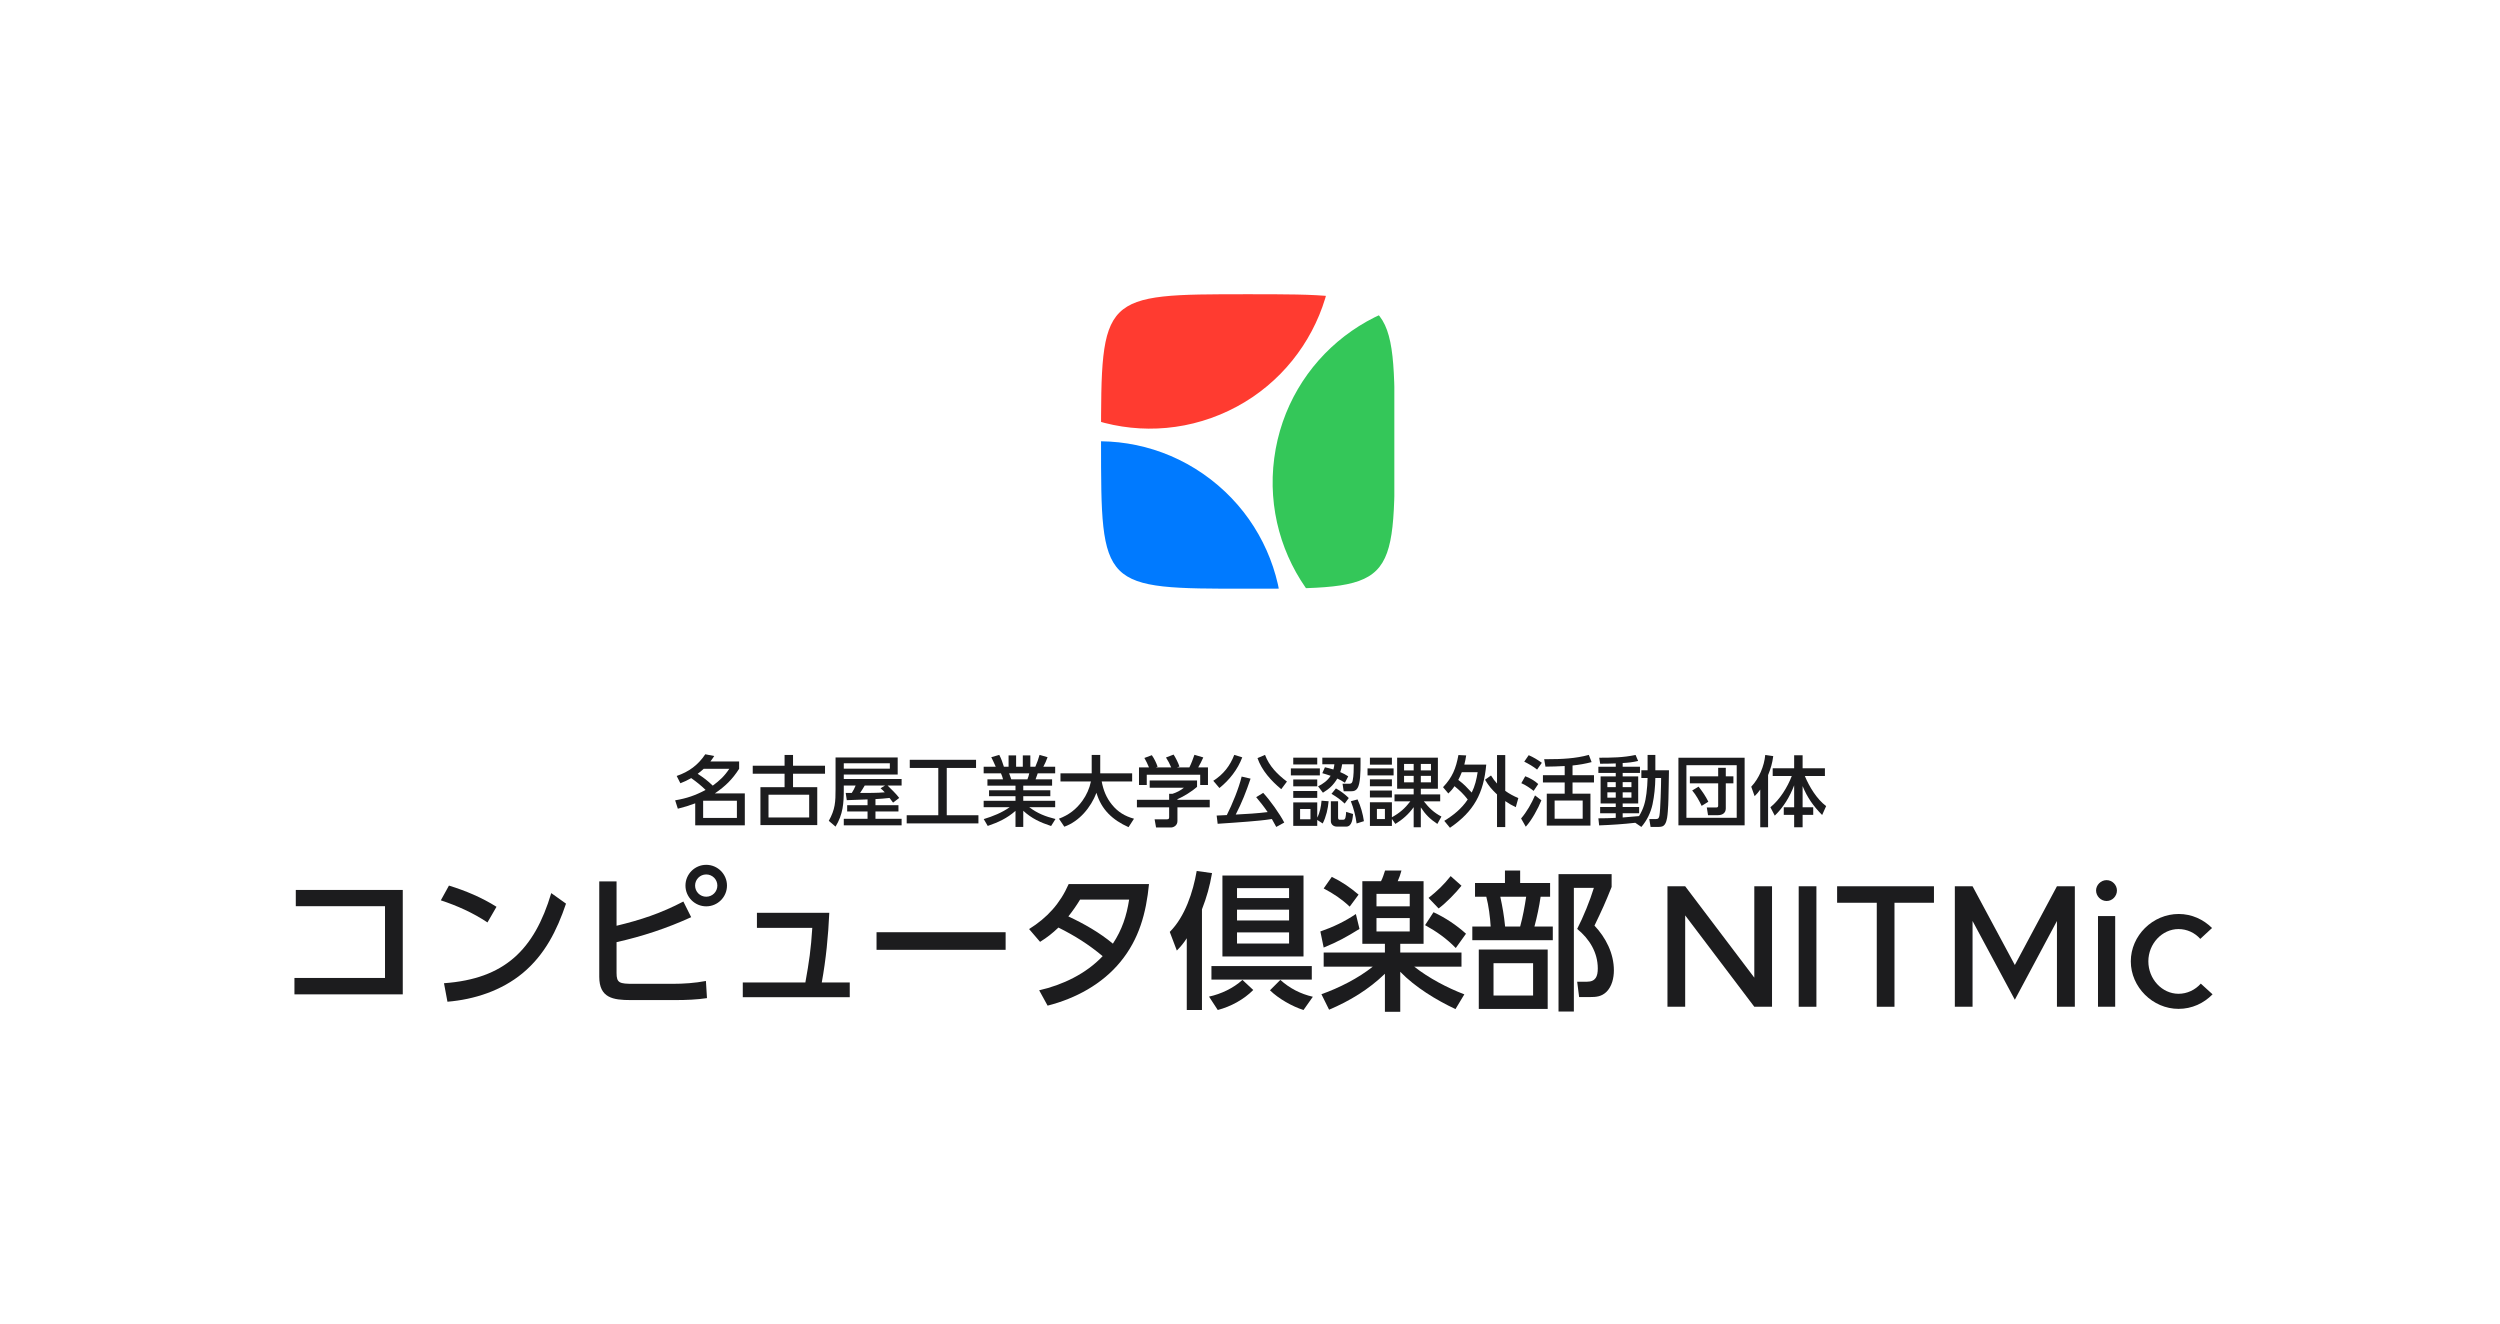 <?xml version="1.0" encoding="UTF-8" standalone="no"?>
<!DOCTYPE svg PUBLIC "-//W3C//DTD SVG 1.1//EN" "http://www.w3.org/Graphics/SVG/1.1/DTD/svg11.dtd">
<svg width="100%" height="100%" viewBox="0 0 2176 1152" version="1.1" xmlns="http://www.w3.org/2000/svg" xmlns:xlink="http://www.w3.org/1999/xlink" xml:space="preserve" xmlns:serif="http://www.serif.com/" style="fill-rule:evenodd;clip-rule:evenodd;stroke-linejoin:round;stroke-miterlimit:2;">
    <g transform="matrix(1,0,0,1,-7674,-1198)">
        <g id="logo-vertical_light-color-transparent" transform="matrix(2.125,0,0,1.125,-11565.7,1198)">
            <rect x="9054" y="0" width="1024" height="1024" style="fill:none;"/>
            <g transform="matrix(0.412,0,0,0.778,6359.65,-3254.23)">
                <g transform="matrix(174.419,0,0,174.419,8184.12,5184)">
                    <path d="M0.076,-0L0.177,-0L0.177,-0.521L0.571,-0L0.672,-0L0.672,-0.687L0.571,-0.687L0.571,-0.166L0.177,-0.687L0.076,-0.687L0.076,-0Z" style="fill:rgb(28,28,30);fill-rule:nonzero;"/>
                </g>
                <g transform="matrix(174.419,0,0,174.419,8314.59,5184)">
                    <rect x="0.076" y="-0.687" width="0.101" height="0.687" style="fill:rgb(28,28,30);fill-rule:nonzero;"/>
                </g>
                <g transform="matrix(174.419,0,0,174.419,8358.54,5184)">
                    <path d="M0.269,-0L0.37,-0L0.37,-0.593L0.595,-0.593L0.595,-0.687L0.043,-0.687L0.043,-0.593L0.269,-0.593L0.269,-0Z" style="fill:rgb(28,28,30);fill-rule:nonzero;"/>
                </g>
                <g transform="matrix(174.419,0,0,174.419,8469.82,5184)">
                    <path d="M0.076,-0L0.177,-0L0.177,-0.489L0.418,-0.04L0.658,-0.489L0.658,-0L0.76,-0L0.76,-0.687L0.658,-0.687L0.418,-0.238L0.177,-0.687L0.076,-0.687L0.076,-0Z" style="fill:rgb(28,28,30);fill-rule:nonzero;"/>
                </g>
                <g transform="matrix(174.419,0,0,174.419,8615.46,5184)">
                    <path d="M0.106,-0.603C0.139,-0.603 0.165,-0.631 0.165,-0.663C0.165,-0.694 0.139,-0.722 0.106,-0.722C0.073,-0.722 0.046,-0.694 0.046,-0.663C0.046,-0.631 0.073,-0.603 0.106,-0.603ZM0.057,-0L0.155,-0L0.155,-0.517L0.057,-0.517L0.057,-0Z" style="fill:rgb(28,28,30);fill-rule:nonzero;"/>
                </g>
                <g transform="matrix(174.419,0,0,174.419,8652.44,5184)">
                    <path d="M0.304,0.012C0.381,0.012 0.448,-0.02 0.498,-0.071L0.431,-0.132C0.399,-0.096 0.353,-0.074 0.304,-0.074C0.21,-0.074 0.132,-0.158 0.132,-0.259C0.132,-0.359 0.21,-0.443 0.304,-0.443C0.352,-0.443 0.397,-0.422 0.428,-0.387L0.495,-0.449C0.446,-0.498 0.379,-0.529 0.305,-0.529C0.157,-0.529 0.032,-0.406 0.032,-0.259C0.032,-0.112 0.157,0.012 0.304,0.012Z" style="fill:rgb(28,28,30);fill-rule:nonzero;"/>
                </g>
            </g>
            <g transform="matrix(0.405,0,0,0.765,8960.57,-512.215)">
                <g transform="matrix(152.159,0,0,152.159,508.333,1679.17)">
                    <path d="M0.141,-0.72L0.141,-0.612L0.734,-0.612L0.734,-0.135L0.132,-0.135L0.132,-0.026L0.852,-0.026L0.852,-0.72L0.141,-0.72Z" style="fill:rgb(28,28,30);fill-rule:nonzero;"/>
                </g>
                <g transform="matrix(152.159,0,0,152.159,660.492,1679.17)">
                    <path d="M0.159,-0.749L0.105,-0.651C0.214,-0.615 0.319,-0.568 0.415,-0.504L0.475,-0.608C0.377,-0.67 0.269,-0.715 0.159,-0.749ZM0.149,0.023C0.329,0.008 0.509,-0.051 0.649,-0.167C0.796,-0.289 0.877,-0.451 0.937,-0.629L0.839,-0.699C0.726,-0.321 0.528,-0.129 0.126,-0.1L0.149,0.023Z" style="fill:rgb(28,28,30);fill-rule:nonzero;"/>
                </g>
                <g transform="matrix(152.159,0,0,152.159,812.651,1679.17)">
                    <path d="M0.273,-0.482L0.273,-0.777L0.158,-0.777L0.158,-0.143C0.158,-0.002 0.25,0.012 0.367,0.012L0.667,0.012C0.731,0.012 0.812,0.009 0.874,-0.001L0.867,-0.115C0.795,-0.101 0.718,-0.096 0.644,-0.096L0.386,-0.096C0.293,-0.096 0.273,-0.101 0.273,-0.168L0.273,-0.373C0.446,-0.412 0.607,-0.465 0.769,-0.539L0.717,-0.643C0.568,-0.565 0.435,-0.521 0.273,-0.482ZM0.869,-0.887C0.793,-0.887 0.731,-0.825 0.731,-0.749C0.731,-0.673 0.793,-0.611 0.869,-0.611C0.945,-0.611 1.007,-0.673 1.007,-0.749C1.007,-0.825 0.945,-0.887 0.869,-0.887ZM0.869,-0.823C0.91,-0.823 0.943,-0.79 0.943,-0.749C0.943,-0.708 0.91,-0.675 0.869,-0.675C0.828,-0.675 0.795,-0.708 0.795,-0.749C0.795,-0.79 0.828,-0.823 0.869,-0.823Z" style="fill:rgb(28,28,30);fill-rule:nonzero;"/>
                </g>
                <g transform="matrix(152.159,0,0,152.159,960.246,1679.17)">
                    <path d="M0.667,-0.105C0.695,-0.258 0.71,-0.413 0.717,-0.568L0.236,-0.568L0.236,-0.468L0.604,-0.468C0.595,-0.325 0.583,-0.244 0.558,-0.105L0.142,-0.105L0.142,-0.007L0.853,-0.007L0.853,-0.105L0.667,-0.105Z" style="fill:rgb(28,28,30);fill-rule:nonzero;"/>
                </g>
                <g transform="matrix(152.159,0,0,152.159,1106.32,1679.17)">
                    <rect x="0.071" y="-0.439" width="0.858" height="0.117" style="fill:rgb(28,28,30);fill-rule:nonzero;"/>
                </g>
                <g transform="matrix(152.159,0,0,152.159,1258.48,1679.17)">
                    <path d="M0.574,-0.28C0.464,-0.163 0.307,-0.088 0.152,-0.053L0.208,0.049C0.393,0.002 0.57,-0.093 0.692,-0.242C0.817,-0.394 0.863,-0.567 0.882,-0.759L0.348,-0.759C0.291,-0.629 0.205,-0.535 0.085,-0.46L0.158,-0.375C0.206,-0.405 0.239,-0.431 0.28,-0.47C0.39,-0.415 0.479,-0.359 0.574,-0.28ZM0.642,-0.363C0.553,-0.437 0.451,-0.495 0.346,-0.544C0.376,-0.582 0.399,-0.615 0.424,-0.656L0.75,-0.656C0.733,-0.547 0.703,-0.456 0.642,-0.363Z" style="fill:rgb(28,28,30);fill-rule:nonzero;"/>
                </g>
                <g transform="matrix(152.159,0,0,152.159,1410.64,1679.17)">
                    <path d="M0.234,-0.591C0.266,-0.673 0.286,-0.745 0.301,-0.832L0.199,-0.846C0.175,-0.707 0.122,-0.543 0.02,-0.441L0.067,-0.317C0.094,-0.345 0.112,-0.366 0.133,-0.399L0.133,0.078L0.234,0.078L0.234,-0.591ZM0.37,-0.816L0.37,-0.278L0.909,-0.278L0.909,-0.816L0.37,-0.816ZM0.467,-0.732L0.813,-0.732L0.813,-0.666L0.467,-0.666L0.467,-0.732ZM0.467,-0.589L0.813,-0.589L0.813,-0.517L0.467,-0.517L0.467,-0.589ZM0.467,-0.438L0.813,-0.438L0.813,-0.364L0.467,-0.364L0.467,-0.438ZM0.297,-0.214L0.297,-0.124L0.964,-0.124L0.964,-0.214L0.297,-0.214ZM0.575,-0.055L0.503,-0.122C0.443,-0.067 0.36,-0.028 0.281,-0.011L0.339,0.078C0.426,0.055 0.511,0.009 0.575,-0.055ZM0.909,0.078L0.971,-0.01C0.889,-0.029 0.817,-0.066 0.755,-0.122L0.686,-0.053C0.742,0.002 0.835,0.055 0.909,0.078Z" style="fill:rgb(28,28,30);fill-rule:nonzero;"/>
                </g>
                <g transform="matrix(152.159,0,0,152.159,1562.8,1679.17)">
                    <path d="M0.45,-0.362L0.45,-0.304L0.043,-0.304L0.043,-0.21L0.369,-0.21C0.275,-0.134 0.142,-0.067 0.028,-0.027L0.079,0.076C0.216,0.018 0.343,-0.059 0.45,-0.163L0.45,0.09L0.552,0.09L0.552,-0.176C0.652,-0.073 0.79,0.011 0.919,0.072L0.978,-0.026C0.863,-0.07 0.742,-0.134 0.645,-0.21L0.959,-0.21L0.959,-0.304L0.552,-0.304L0.552,-0.362L0.707,-0.362L0.707,-0.778L0.535,-0.778C0.546,-0.803 0.553,-0.822 0.56,-0.849L0.451,-0.849C0.443,-0.825 0.436,-0.8 0.424,-0.778L0.3,-0.778L0.3,-0.362L0.45,-0.362ZM0.615,-0.694L0.615,-0.611L0.394,-0.611L0.394,-0.694L0.615,-0.694ZM0.615,-0.533L0.615,-0.444L0.394,-0.444L0.394,-0.533L0.615,-0.533ZM0.097,-0.807L0.043,-0.73C0.109,-0.695 0.162,-0.66 0.216,-0.609L0.275,-0.689C0.217,-0.738 0.165,-0.774 0.097,-0.807ZM0.043,-0.337C0.138,-0.376 0.194,-0.407 0.281,-0.461L0.257,-0.56C0.183,-0.51 0.105,-0.473 0.021,-0.444L0.043,-0.337ZM0.959,-0.748L0.887,-0.812C0.842,-0.755 0.797,-0.712 0.74,-0.667L0.807,-0.597C0.857,-0.634 0.921,-0.7 0.959,-0.748ZM0.773,-0.572L0.717,-0.486C0.793,-0.444 0.86,-0.397 0.921,-0.334L0.989,-0.429C0.926,-0.486 0.851,-0.536 0.773,-0.572Z" style="fill:rgb(28,28,30);fill-rule:nonzero;"/>
                </g>
                <g transform="matrix(152.159,0,0,152.159,1714.95,1679.17)">
                    <path d="M0.049,-0.766L0.049,-0.675L0.124,-0.675C0.14,-0.613 0.149,-0.542 0.153,-0.477L0.031,-0.477L0.031,-0.386L0.566,-0.386L0.566,-0.477L0.444,-0.477C0.461,-0.54 0.476,-0.611 0.485,-0.675L0.548,-0.675L0.548,-0.766L0.349,-0.766L0.349,-0.849L0.248,-0.849L0.248,-0.766L0.049,-0.766ZM0.706,0.088L0.706,-0.734L0.839,-0.734C0.814,-0.651 0.768,-0.538 0.728,-0.461C0.809,-0.395 0.865,-0.305 0.865,-0.198C0.865,-0.146 0.851,-0.11 0.793,-0.11L0.728,-0.11L0.741,-0.008L0.812,-0.008C0.855,-0.008 0.89,-0.011 0.923,-0.043C0.959,-0.079 0.972,-0.135 0.972,-0.185C0.972,-0.298 0.919,-0.402 0.843,-0.483C0.894,-0.589 0.913,-0.63 0.957,-0.74L0.957,-0.825L0.604,-0.825L0.604,0.088L0.706,0.088ZM0.389,-0.675C0.379,-0.609 0.367,-0.542 0.349,-0.477L0.249,-0.477C0.242,-0.548 0.232,-0.606 0.217,-0.675L0.389,-0.675ZM0.532,-0.324L0.074,-0.324L0.074,0.071L0.532,0.071L0.532,-0.324ZM0.435,-0.233L0.435,-0.018L0.172,-0.018L0.172,-0.233L0.435,-0.233Z" style="fill:rgb(28,28,30);fill-rule:nonzero;"/>
                </g>
            </g>
            <g transform="matrix(0.207,0,0,0.391,9224.6,-21.823)">
                <g transform="matrix(152.159,0,0,152.159,508.333,1679.17)">
                    <path d="M0.418,-0.396C0.282,-0.324 0.174,-0.287 0.022,-0.261L0.057,-0.152C0.139,-0.172 0.205,-0.193 0.283,-0.222L0.283,0.064L0.928,0.064L0.928,-0.351L0.538,-0.351C0.675,-0.445 0.764,-0.531 0.854,-0.671L0.854,-0.766L0.48,-0.766C0.498,-0.789 0.514,-0.812 0.53,-0.837L0.414,-0.86C0.32,-0.72 0.201,-0.632 0.042,-0.578L0.09,-0.483C0.143,-0.504 0.181,-0.521 0.231,-0.55C0.305,-0.497 0.353,-0.459 0.418,-0.396ZM0.511,-0.452C0.444,-0.517 0.393,-0.555 0.315,-0.606C0.343,-0.626 0.368,-0.648 0.393,-0.671L0.726,-0.671C0.663,-0.576 0.602,-0.519 0.511,-0.452ZM0.825,-0.256L0.825,-0.032L0.386,-0.032L0.386,-0.256L0.825,-0.256Z" style="fill:rgb(28,28,30);fill-rule:nonzero;"/>
                </g>
                <g transform="matrix(152.159,0,0,152.159,660.492,1679.17)">
                    <path d="M0.031,-0.711L0.031,-0.607L0.445,-0.607L0.445,-0.432L0.131,-0.432L0.131,0.061L0.87,0.061L0.87,-0.432L0.555,-0.432L0.555,-0.607L0.971,-0.607L0.971,-0.711L0.555,-0.711L0.555,-0.851L0.445,-0.851L0.445,-0.711L0.031,-0.711ZM0.236,-0.334L0.765,-0.334L0.765,-0.038L0.236,-0.038L0.236,-0.334Z" style="fill:rgb(28,28,30);fill-rule:nonzero;"/>
                </g>
                <g transform="matrix(152.159,0,0,152.159,812.651,1679.17)">
                    <path d="M0.524,-0.273L0.524,-0.198L0.259,-0.198L0.259,-0.116L0.524,-0.116L0.524,-0.021L0.215,-0.021L0.215,0.064L0.967,0.064L0.967,-0.021L0.627,-0.021L0.627,-0.116L0.926,-0.116L0.926,-0.198L0.627,-0.198L0.627,-0.277C0.688,-0.281 0.749,-0.284 0.81,-0.292C0.826,-0.272 0.841,-0.252 0.856,-0.231L0.936,-0.292C0.893,-0.349 0.836,-0.402 0.785,-0.453L0.967,-0.453L0.967,-0.538L0.215,-0.538L0.215,-0.596L0.916,-0.596L0.916,-0.818L0.108,-0.818L0.108,-0.408C0.108,-0.24 0.104,-0.145 0.02,0.006L0.108,0.081C0.206,-0.081 0.215,-0.221 0.215,-0.405L0.215,-0.453L0.369,-0.453C0.352,-0.411 0.342,-0.395 0.319,-0.357C0.293,-0.357 0.266,-0.356 0.24,-0.357L0.254,-0.263C0.344,-0.266 0.434,-0.27 0.524,-0.273ZM0.814,-0.743L0.814,-0.673L0.215,-0.673L0.215,-0.743L0.814,-0.743ZM0.748,-0.365C0.641,-0.356 0.534,-0.357 0.427,-0.357C0.449,-0.388 0.468,-0.421 0.487,-0.453L0.751,-0.453L0.693,-0.418C0.715,-0.399 0.728,-0.387 0.748,-0.365Z" style="fill:rgb(28,28,30);fill-rule:nonzero;"/>
                </g>
                <g transform="matrix(152.159,0,0,152.159,964.811,1679.17)">
                    <path d="M0.073,-0.788L0.073,-0.682L0.444,-0.682L0.444,-0.067L0.033,-0.067L0.033,0.039L0.966,0.039L0.966,-0.067L0.554,-0.067L0.554,-0.682L0.935,-0.682L0.935,-0.788L0.073,-0.788Z" style="fill:rgb(28,28,30);fill-rule:nonzero;"/>
                </g>
                <g transform="matrix(152.159,0,0,152.159,1116.97,1679.17)">
                    <path d="M0.626,-0.172L0.964,-0.172L0.964,-0.255L0.549,-0.255L0.549,-0.315L0.901,-0.315L0.901,-0.392L0.549,-0.392L0.549,-0.452L0.924,-0.452L0.924,-0.534L0.709,-0.534C0.719,-0.56 0.727,-0.586 0.737,-0.612L0.964,-0.612L0.964,-0.698L0.81,-0.698C0.832,-0.737 0.85,-0.78 0.865,-0.822L0.761,-0.852C0.749,-0.806 0.725,-0.74 0.706,-0.698L0.641,-0.698L0.641,-0.845L0.543,-0.845L0.543,-0.698L0.456,-0.698L0.456,-0.845L0.358,-0.845L0.358,-0.698L0.297,-0.698C0.28,-0.754 0.264,-0.799 0.237,-0.852L0.133,-0.822C0.154,-0.779 0.172,-0.743 0.191,-0.698L0.034,-0.698L0.034,-0.612L0.259,-0.612C0.268,-0.596 0.282,-0.552 0.286,-0.534L0.083,-0.534L0.083,-0.452L0.448,-0.452L0.448,-0.392L0.104,-0.392L0.104,-0.315L0.448,-0.315L0.448,-0.255L0.034,-0.255L0.034,-0.172L0.373,-0.172C0.269,-0.099 0.156,-0.054 0.035,-0.017L0.087,0.072C0.224,0.025 0.338,-0.027 0.448,-0.124L0.448,0.085L0.549,0.085L0.549,-0.125C0.66,-0.024 0.769,0.026 0.911,0.073L0.968,-0.018C0.836,-0.051 0.736,-0.09 0.626,-0.172ZM0.627,-0.612C0.621,-0.584 0.614,-0.56 0.603,-0.534L0.393,-0.534C0.382,-0.564 0.379,-0.577 0.365,-0.612L0.627,-0.612Z" style="fill:rgb(28,28,30);fill-rule:nonzero;"/>
                </g>
                <g transform="matrix(152.159,0,0,152.159,1269.13,1679.17)">
                    <path d="M0.429,-0.506C0.41,-0.415 0.372,-0.33 0.318,-0.255C0.238,-0.144 0.141,-0.07 0.013,-0.022L0.083,0.082C0.279,0.012 0.428,-0.169 0.501,-0.359C0.565,-0.138 0.713,-0.004 0.918,0.088L0.989,-0.022C0.872,-0.054 0.78,-0.109 0.703,-0.204C0.629,-0.295 0.591,-0.391 0.569,-0.506L0.965,-0.506L0.965,-0.612L0.55,-0.612L0.55,-0.851L0.439,-0.851L0.439,-0.612L0.033,-0.612L0.033,-0.506L0.429,-0.506Z" style="fill:rgb(28,28,30);fill-rule:nonzero;"/>
                </g>
                <g transform="matrix(152.159,0,0,152.159,1421.29,1679.17)">
                    <path d="M0.184,-0.689L0.054,-0.689L0.054,-0.46L0.155,-0.46L0.155,-0.594L0.85,-0.594L0.85,-0.46L0.951,-0.46L0.951,-0.689L0.824,-0.689C0.851,-0.736 0.868,-0.769 0.89,-0.819L0.775,-0.853C0.755,-0.797 0.736,-0.742 0.709,-0.689L0.547,-0.689L0.58,-0.7C0.566,-0.746 0.53,-0.816 0.504,-0.856L0.405,-0.818C0.433,-0.775 0.453,-0.736 0.473,-0.689L0.273,-0.689L0.296,-0.698C0.28,-0.748 0.251,-0.805 0.221,-0.848L0.124,-0.812C0.146,-0.773 0.167,-0.732 0.184,-0.689ZM0.809,-0.519L0.193,-0.519L0.193,-0.425L0.638,-0.425C0.6,-0.391 0.538,-0.361 0.49,-0.346L0.446,-0.346L0.446,-0.268L0.027,-0.268L0.027,-0.17L0.446,-0.17L0.446,-0.046C0.446,-0.027 0.445,-0.014 0.418,-0.014L0.257,-0.014L0.276,0.092L0.472,0.092C0.5,0.092 0.554,0.069 0.554,0.009L0.554,-0.17L0.974,-0.17L0.974,-0.268L0.554,-0.268L0.554,-0.276C0.63,-0.307 0.748,-0.381 0.809,-0.436L0.809,-0.519Z" style="fill:rgb(28,28,30);fill-rule:nonzero;"/>
                </g>
                <g transform="matrix(152.159,0,0,152.159,1573.45,1679.17)">
                    <path d="M0.782,-0.018C0.801,0.016 0.82,0.05 0.839,0.085L0.943,0.028C0.884,-0.086 0.757,-0.264 0.669,-0.358L0.578,-0.302C0.63,-0.24 0.681,-0.176 0.727,-0.108C0.589,-0.091 0.451,-0.083 0.312,-0.076C0.394,-0.236 0.447,-0.372 0.505,-0.543L0.389,-0.57C0.353,-0.419 0.267,-0.209 0.196,-0.069C0.152,-0.067 0.108,-0.064 0.064,-0.063L0.077,0.044C0.208,0.036 0.338,0.026 0.469,0.016C0.573,0.007 0.678,-0.001 0.782,-0.018ZM0.397,-0.82L0.293,-0.852C0.238,-0.709 0.15,-0.597 0.02,-0.515L0.1,-0.421C0.23,-0.525 0.338,-0.663 0.397,-0.82ZM0.904,-0.406L0.978,-0.505C0.854,-0.598 0.748,-0.705 0.693,-0.852L0.595,-0.81C0.65,-0.65 0.775,-0.512 0.904,-0.406Z" style="fill:rgb(28,28,30);fill-rule:nonzero;"/>
                </g>
                <g transform="matrix(152.159,0,0,152.159,1725.61,1679.17)">
                    <path d="M0.633,-0.544C0.672,-0.526 0.696,-0.513 0.732,-0.49L0.775,-0.573C0.738,-0.598 0.712,-0.61 0.671,-0.628C0.684,-0.665 0.69,-0.691 0.696,-0.73L0.847,-0.73C0.846,-0.665 0.847,-0.582 0.833,-0.519C0.828,-0.495 0.82,-0.477 0.793,-0.477L0.701,-0.477L0.716,-0.379L0.815,-0.379C0.852,-0.379 0.876,-0.388 0.896,-0.42C0.933,-0.478 0.935,-0.638 0.935,-0.733L0.935,-0.816L0.438,-0.816L0.438,-0.73L0.595,-0.73C0.592,-0.703 0.589,-0.687 0.582,-0.662C0.544,-0.673 0.511,-0.683 0.472,-0.691L0.438,-0.614C0.474,-0.603 0.51,-0.593 0.546,-0.58C0.506,-0.517 0.448,-0.476 0.383,-0.443L0.446,-0.36C0.53,-0.411 0.582,-0.46 0.633,-0.544ZM0.06,-0.816L0.06,-0.727L0.372,-0.727L0.372,-0.816L0.06,-0.816ZM0.029,-0.676L0.029,-0.585L0.406,-0.585L0.406,-0.676L0.029,-0.676ZM0.06,-0.532L0.06,-0.443L0.372,-0.443L0.372,-0.532L0.06,-0.532ZM0.615,-0.416L0.557,-0.345C0.619,-0.31 0.677,-0.268 0.729,-0.219L0.782,-0.291C0.731,-0.341 0.677,-0.382 0.615,-0.416ZM0.06,-0.382L0.06,-0.293L0.372,-0.293L0.372,-0.382L0.06,-0.382ZM0.979,0.01C0.965,-0.086 0.938,-0.184 0.896,-0.273L0.809,-0.249C0.847,-0.152 0.87,-0.063 0.884,0.04L0.979,0.01ZM0.372,-0.036L0.372,-0.234L0.06,-0.234L0.06,0.071L0.372,0.071L0.372,-0.006L0.443,0.04C0.487,-0.045 0.512,-0.154 0.52,-0.249L0.428,-0.256C0.421,-0.179 0.408,-0.105 0.372,-0.036ZM0.549,-0.249L0.549,0.009C0.549,0.047 0.577,0.081 0.63,0.081L0.748,0.081C0.827,0.081 0.832,-0.027 0.838,-0.083L0.748,-0.111C0.744,-0.053 0.741,-0.009 0.712,-0.009L0.662,-0.009C0.643,-0.009 0.643,-0.03 0.643,-0.038L0.643,-0.249L0.549,-0.249ZM0.284,-0.148L0.284,-0.015L0.149,-0.015L0.149,-0.148L0.284,-0.148Z" style="fill:rgb(28,28,30);fill-rule:nonzero;"/>
                </g>
                <g transform="matrix(152.159,0,0,152.159,1877.77,1679.17)">
                    <path d="M0.343,-0.041L0.343,-0.236L0.057,-0.236L0.057,0.072L0.343,0.072L0.343,-0.019L0.388,0.046C0.483,-0.012 0.561,-0.081 0.626,-0.172L0.626,0.089L0.719,0.089L0.719,-0.169C0.78,-0.075 0.841,-0.016 0.934,0.046L0.987,-0.05C0.89,-0.1 0.825,-0.163 0.758,-0.248L0.971,-0.248L0.971,-0.338L0.719,-0.338L0.719,-0.412L0.941,-0.412L0.941,-0.816L0.411,-0.816L0.411,-0.412L0.626,-0.412L0.626,-0.338L0.377,-0.338L0.377,-0.248L0.583,-0.248C0.512,-0.156 0.445,-0.097 0.343,-0.041ZM0.057,-0.816L0.057,-0.725L0.343,-0.725L0.343,-0.816L0.057,-0.816ZM0.626,-0.734L0.626,-0.65L0.501,-0.65L0.501,-0.734L0.626,-0.734ZM0.851,-0.734L0.851,-0.65L0.719,-0.65L0.719,-0.734L0.851,-0.734ZM0.026,-0.676L0.026,-0.585L0.365,-0.585L0.365,-0.676L0.026,-0.676ZM0.851,-0.579L0.851,-0.495L0.719,-0.495L0.719,-0.579L0.851,-0.579ZM0.626,-0.579L0.626,-0.495L0.501,-0.495L0.501,-0.579L0.626,-0.579ZM0.057,-0.534L0.057,-0.444L0.343,-0.444L0.343,-0.534L0.057,-0.534ZM0.057,-0.388L0.057,-0.298L0.343,-0.298L0.343,-0.388L0.057,-0.388ZM0.252,-0.149L0.252,-0.017L0.148,-0.017L0.148,-0.149L0.252,-0.149Z" style="fill:rgb(28,28,30);fill-rule:nonzero;"/>
                </g>
                <g transform="matrix(152.159,0,0,152.159,2029.92,1679.17)">
                    <path d="M0.329,-0.272C0.25,-0.153 0.144,-0.068 0.024,0.006L0.098,0.096C0.411,-0.118 0.536,-0.352 0.57,-0.726L0.285,-0.726C0.295,-0.766 0.303,-0.804 0.309,-0.845L0.208,-0.85C0.176,-0.677 0.131,-0.562 0.008,-0.432L0.077,-0.35C0.11,-0.382 0.132,-0.407 0.157,-0.445C0.224,-0.391 0.277,-0.34 0.329,-0.272ZM0.381,-0.362C0.315,-0.431 0.285,-0.468 0.206,-0.526C0.223,-0.559 0.239,-0.592 0.252,-0.627L0.458,-0.627C0.443,-0.532 0.424,-0.449 0.381,-0.362ZM0.71,-0.479C0.678,-0.514 0.657,-0.544 0.632,-0.584L0.554,-0.529C0.599,-0.452 0.645,-0.398 0.71,-0.338L0.71,0.087L0.817,0.087L0.817,-0.251C0.863,-0.219 0.903,-0.196 0.954,-0.172L0.987,-0.29C0.925,-0.317 0.873,-0.344 0.817,-0.384L0.817,-0.85L0.71,-0.85L0.71,-0.479Z" style="fill:rgb(28,28,30);fill-rule:nonzero;"/>
                </g>
                <g transform="matrix(152.159,0,0,152.159,2182.08,1679.17)">
                    <path d="M0.692,-0.714C0.78,-0.723 0.854,-0.736 0.94,-0.758L0.904,-0.852C0.733,-0.804 0.547,-0.796 0.371,-0.796L0.323,-0.796L0.34,-0.699C0.423,-0.7 0.507,-0.702 0.59,-0.707L0.59,-0.588L0.307,-0.588L0.307,-0.493L0.59,-0.493L0.59,-0.348L0.357,-0.348L0.357,0.068L0.925,0.068L0.925,-0.348L0.692,-0.348L0.692,-0.493L0.971,-0.493L0.971,-0.588L0.692,-0.588L0.692,-0.714ZM0.824,-0.258L0.824,-0.022L0.459,-0.022L0.459,-0.258L0.824,-0.258ZM0.122,-0.848L0.064,-0.764C0.12,-0.736 0.183,-0.7 0.231,-0.661L0.293,-0.749C0.239,-0.788 0.182,-0.822 0.122,-0.848ZM0.077,-0.574L0.026,-0.484C0.088,-0.457 0.133,-0.424 0.186,-0.384L0.246,-0.473C0.203,-0.514 0.133,-0.554 0.077,-0.574ZM0.287,-0.261L0.204,-0.325C0.159,-0.221 0.097,-0.111 0.023,-0.025L0.084,0.082C0.16,-0 0.245,-0.156 0.287,-0.261Z" style="fill:rgb(28,28,30);fill-rule:nonzero;"/>
                </g>
                <g transform="matrix(152.159,0,0,152.159,2334.24,1679.17)">
                    <path d="M0.508,0.031L0.587,0.085C0.66,-0 0.708,-0.099 0.732,-0.208C0.756,-0.321 0.767,-0.436 0.769,-0.551L0.844,-0.551C0.844,-0.467 0.835,-0.126 0.822,-0.062C0.816,-0.031 0.809,-0.017 0.772,-0.017L0.69,-0.017L0.707,0.085L0.802,0.085C0.841,0.085 0.875,0.083 0.897,0.044C0.922,0.001 0.927,-0.067 0.931,-0.117C0.935,-0.17 0.938,-0.222 0.939,-0.275C0.941,-0.401 0.945,-0.526 0.946,-0.652L0.769,-0.652L0.769,-0.851L0.668,-0.851L0.668,-0.652L0.587,-0.652L0.587,-0.551L0.668,-0.551C0.666,-0.484 0.662,-0.416 0.653,-0.349C0.639,-0.237 0.616,-0.153 0.557,-0.056C0.486,-0.049 0.415,-0.043 0.344,-0.038L0.344,-0.093L0.558,-0.093L0.558,-0.174L0.344,-0.174L0.344,-0.22L0.546,-0.22L0.546,-0.572L0.344,-0.572L0.344,-0.617L0.569,-0.617L0.569,-0.698L0.344,-0.698L0.344,-0.746C0.416,-0.75 0.474,-0.756 0.545,-0.773L0.512,-0.851C0.345,-0.816 0.207,-0.816 0.039,-0.815L0.051,-0.737C0.118,-0.737 0.186,-0.738 0.254,-0.741L0.254,-0.698L0.028,-0.698L0.028,-0.617L0.254,-0.617L0.254,-0.572L0.057,-0.572L0.057,-0.22L0.254,-0.22L0.254,-0.174L0.051,-0.174L0.051,-0.093L0.254,-0.093L0.254,-0.033C0.179,-0.029 0.104,-0.027 0.028,-0.027L0.038,0.065C0.195,0.059 0.352,0.049 0.508,0.031ZM0.254,-0.498L0.254,-0.433L0.145,-0.433L0.145,-0.498L0.254,-0.498ZM0.458,-0.498L0.458,-0.433L0.344,-0.433L0.344,-0.498L0.458,-0.498ZM0.254,-0.365L0.254,-0.296L0.145,-0.296L0.145,-0.365L0.254,-0.365ZM0.458,-0.365L0.458,-0.296L0.344,-0.296L0.344,-0.365L0.458,-0.365Z" style="fill:rgb(28,28,30);fill-rule:nonzero;"/>
                </g>
                <g transform="matrix(152.159,0,0,152.159,2486.4,1679.17)">
                    <path d="M0.685,-0.482L0.784,-0.482L0.784,-0.573L0.685,-0.573L0.685,-0.684L0.586,-0.684L0.586,-0.573L0.218,-0.573L0.218,-0.482L0.586,-0.482L0.586,-0.192C0.586,-0.173 0.578,-0.168 0.558,-0.168L0.438,-0.168L0.454,-0.068L0.584,-0.068C0.639,-0.068 0.685,-0.095 0.685,-0.155L0.685,-0.482ZM0.248,-0.389C0.296,-0.334 0.34,-0.255 0.371,-0.189L0.458,-0.243C0.423,-0.315 0.38,-0.377 0.331,-0.439L0.248,-0.389ZM0.069,-0.815L0.069,0.064L0.93,0.064L0.93,-0.815L0.069,-0.815ZM0.173,-0.718L0.827,-0.718L0.827,-0.034L0.173,-0.034L0.173,-0.718Z" style="fill:rgb(28,28,30);fill-rule:nonzero;"/>
                </g>
                <g transform="matrix(152.159,0,0,152.159,2638.56,1679.17)">
                    <path d="M0.543,-0.577C0.487,-0.431 0.388,-0.27 0.265,-0.171L0.322,-0.062C0.436,-0.171 0.518,-0.309 0.574,-0.456L0.574,-0.171L0.439,-0.171L0.439,-0.072L0.574,-0.072L0.574,0.089L0.684,0.089L0.684,-0.072L0.822,-0.072L0.822,-0.171L0.684,-0.171L0.684,-0.446C0.746,-0.295 0.824,-0.186 0.938,-0.07L0.99,-0.186C0.868,-0.277 0.771,-0.438 0.713,-0.577L0.974,-0.577L0.974,-0.678L0.684,-0.678L0.684,-0.847L0.574,-0.847L0.574,-0.678L0.295,-0.678L0.295,-0.577L0.543,-0.577ZM0.133,-0.401L0.133,0.089L0.235,0.089L0.235,-0.589C0.269,-0.672 0.291,-0.747 0.302,-0.836L0.198,-0.851C0.185,-0.705 0.117,-0.545 0.016,-0.438L0.06,-0.315C0.09,-0.344 0.11,-0.368 0.133,-0.401Z" style="fill:rgb(28,28,30);fill-rule:nonzero;"/>
                </g>
            </g>
            <g transform="matrix(0.188,0,0,0.356,8863.13,159.289)">
                <path d="M3734,192C4054,192 4054,192 4054,512C4054,832 4054,832 3734,832C3414,832 3414,832 3414,512C3414,192 3414,192 3734,192Z" style="fill:none;"/>
                <clipPath id="_clip1">
                    <path d="M3734,192C4054,192 4054,192 4054,512C4054,832 4054,832 3734,832C3414,832 3414,832 3414,512C3414,192 3414,192 3734,192Z"/>
                </clipPath>
                <g clip-path="url(#_clip1)">
                    <g transform="matrix(0.988,0,0,1.216,1291.01,192)">
                        <rect x="2148" y="0" width="647.541" height="526.254" style="fill:none;"/>
                        <clipPath id="_clip2">
                            <rect x="2148" y="0" width="647.541" height="526.254"/>
                        </clipPath>
                        <g clip-path="url(#_clip2)">
                            <g transform="matrix(2.937,-0.989,1.217,2.387,-13519.7,4648.87)">
                                <circle cx="5288.05" cy="360.097" r="381.874" style="fill:none;"/>
                                <clipPath id="_clip3">
                                    <circle cx="5288.05" cy="360.097" r="381.874"/>
                                </clipPath>
                                <g clip-path="url(#_clip3)">
                                    <g transform="matrix(-0.167,-0.289,0.289,-0.167,5931.79,2023.81)">
                                        <circle cx="5288.05" cy="360.097" r="381.874" style="fill:rgb(0,122,255);"/>
                                    </g>
                                    <g transform="matrix(-0.167,0.289,-0.289,-0.167,6407,-1029.25)">
                                        <circle cx="5288.05" cy="360.097" r="381.874" style="fill:rgb(52,199,89);"/>
                                    </g>
                                    <g transform="matrix(0.333,2.77556e-17,1.38778e-17,0.333,3525.37,85.732)">
                                        <circle cx="5288.05" cy="360.097" r="381.874" style="fill:rgb(255,59,48);"/>
                                    </g>
                                </g>
                            </g>
                        </g>
                    </g>
                </g>
            </g>
        </g>
    </g>
</svg>
